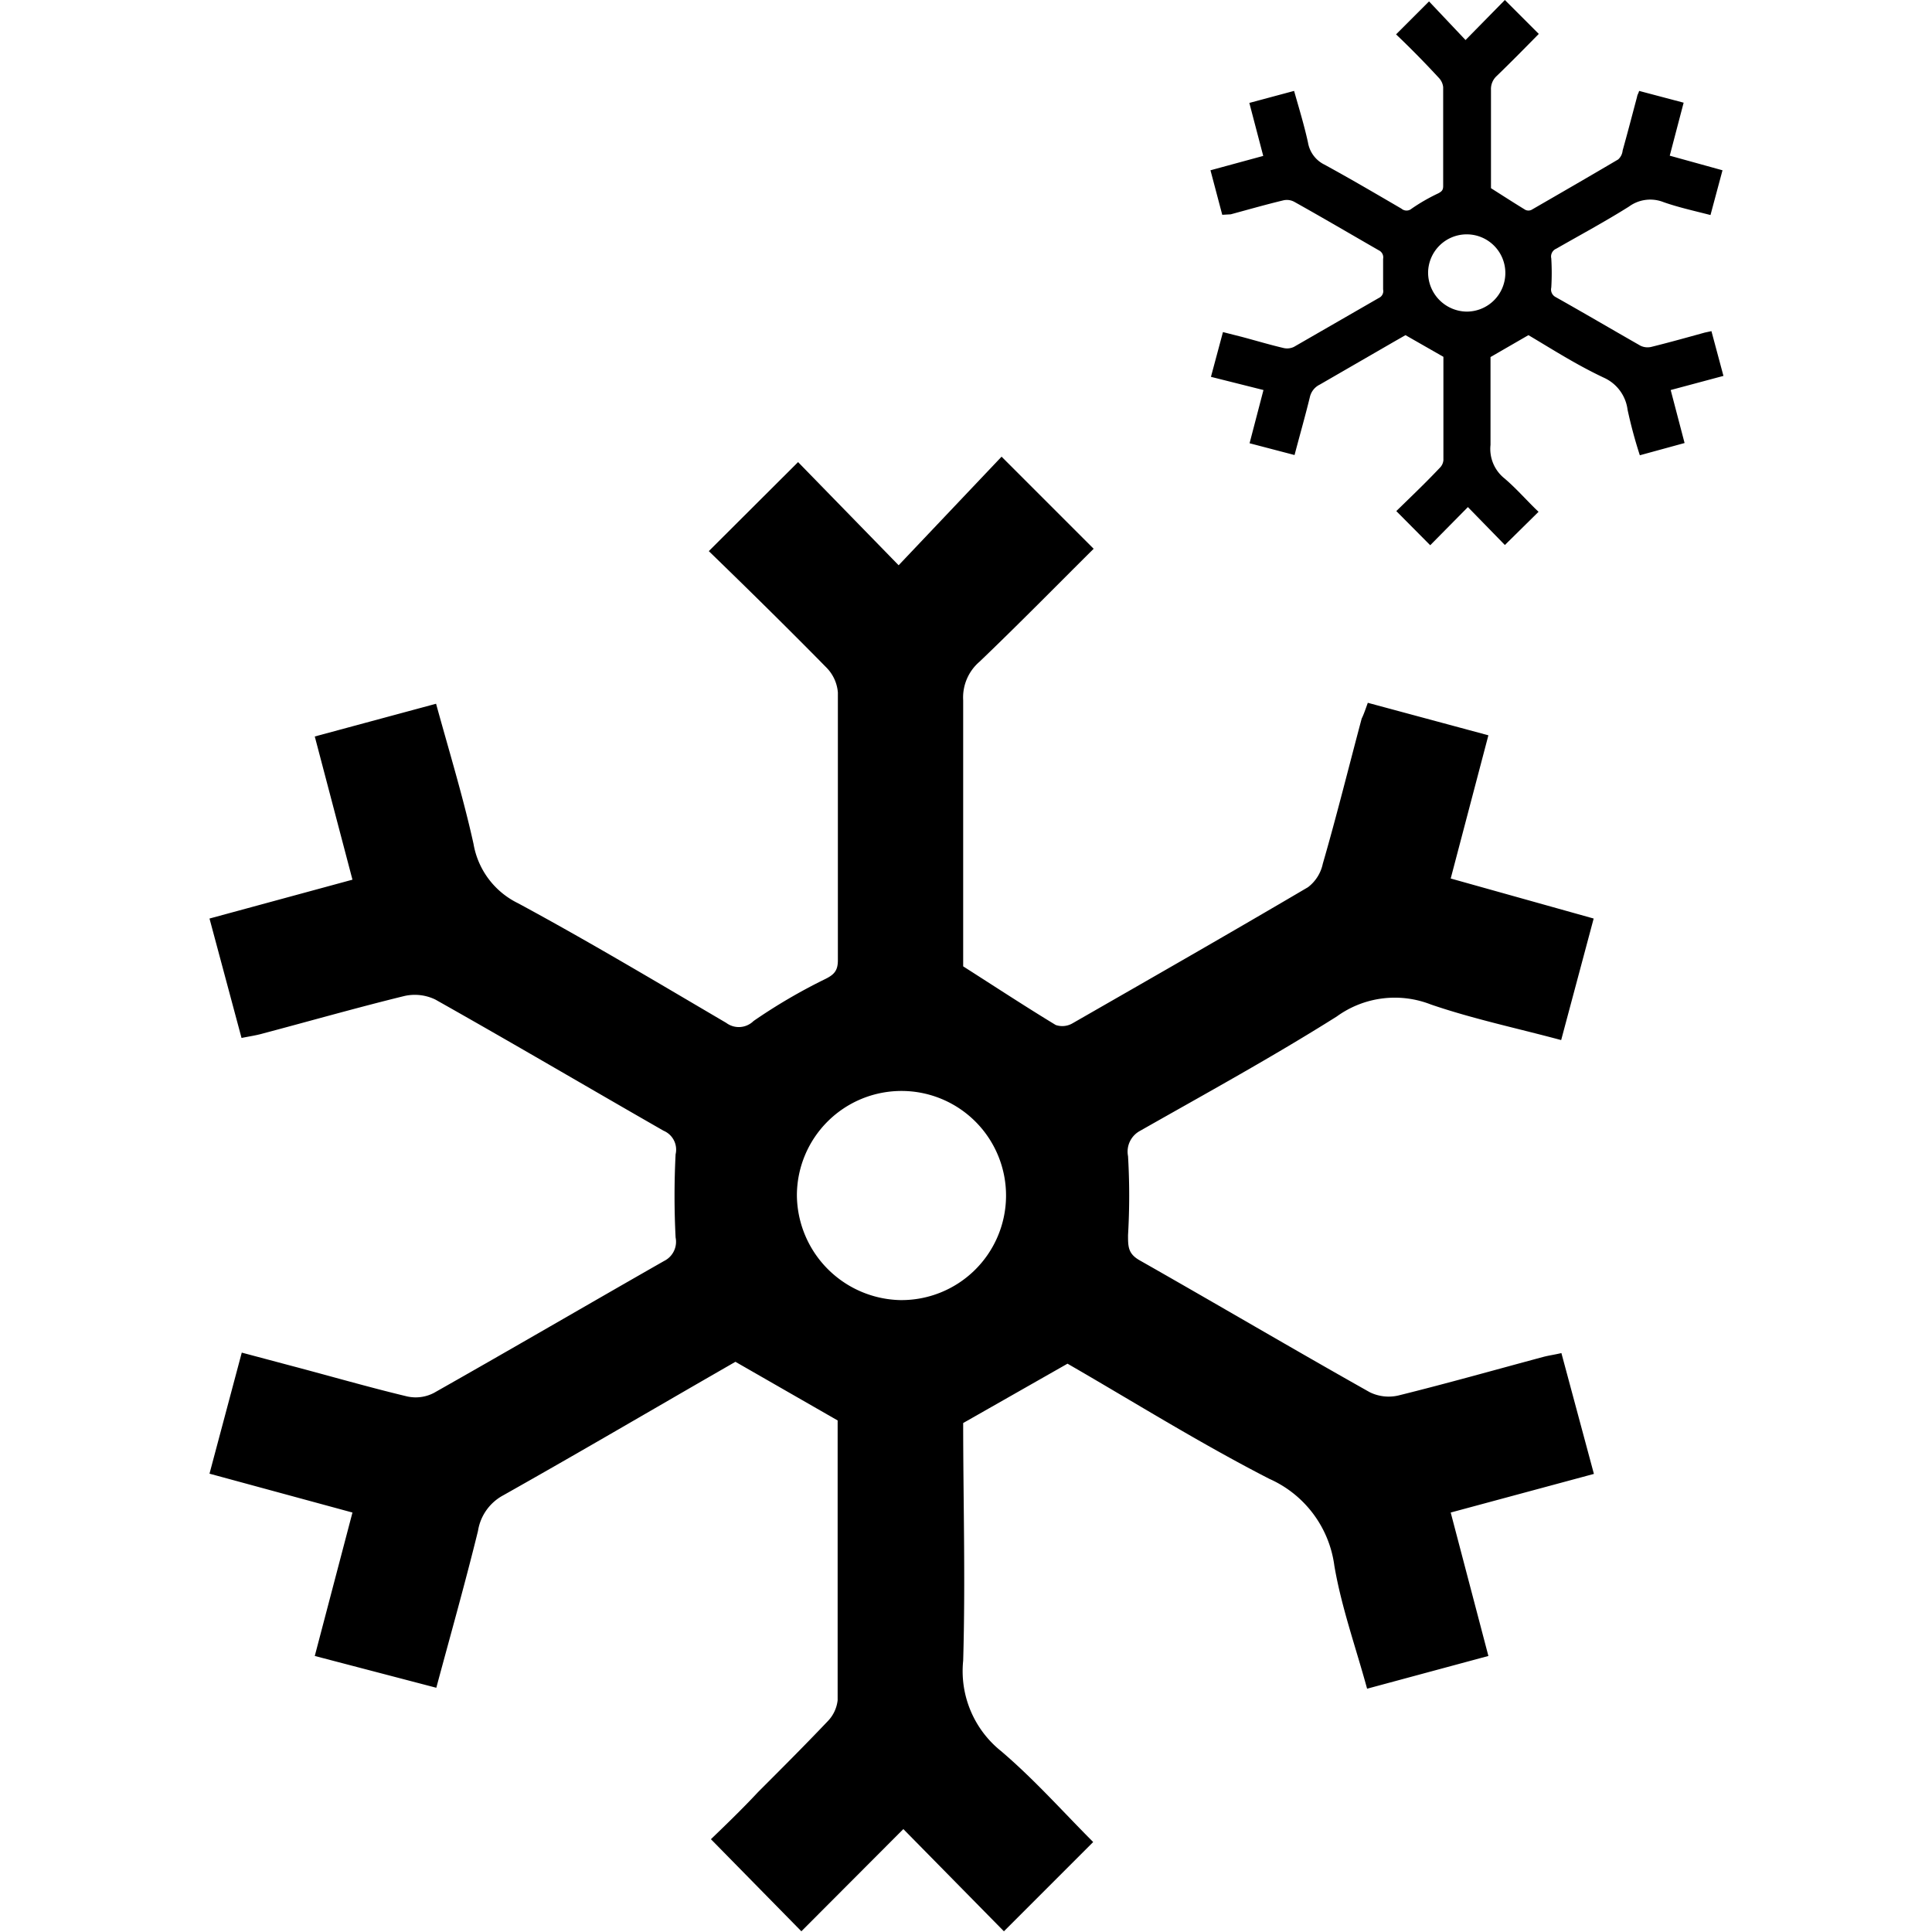 <svg xmlns="http://www.w3.org/2000/svg" width="60px" height="60px" viewBox="0 0 64.24 82.03"><title>sleetAsset 9set1</title><g id="Layer_2" data-name="Layer 2"><g id="Layer_1-2" data-name="Layer 1"><path d="M49.18,29.84l5.12,1.38L52.7,37.3,58.77,39l-1.38,5.16c-1.9-.51-3.75-.9-5.53-1.51a4.2,4.2,0,0,0-4,.51c-2.73,1.72-5.56,3.27-8.36,4.86A1,1,0,0,0,39,49.09a28.8,28.8,0,0,1,0,3.35c0,.49,0,.79.49,1.07,3.26,1.85,6.5,3.76,9.77,5.6a1.82,1.82,0,0,0,1.22.14c2.06-.51,4.11-1.09,6.16-1.64.23-.06.46-.09.76-.16l1.38,5.13L52.7,64.22l1.6,6.09L49.15,71.7c-.48-1.76-1.09-3.46-1.39-5.22A4.71,4.71,0,0,0,45,62.79c-3-1.54-5.81-3.3-8.57-4.89L32,60.42c0,3.23.1,6.67,0,10.09a4.35,4.35,0,0,0,1.61,3.84c1.41,1.2,2.65,2.6,3.91,3.86L33.73,82l-4.27-4.34L25.13,82l-3.84-3.91c.57-.55,1.31-1.26,2-2,1-1,2-2,2.95-3a1.52,1.52,0,0,0,.43-.9c0-4,0-8,0-11.88l-4.34-2.49-1.32.76c-2.84,1.64-5.68,3.3-8.54,4.91A2.08,2.08,0,0,0,11.4,65c-.54,2.2-1.16,4.39-1.77,6.66L4.47,70.31l1.6-6.09L0,62.57l1.37-5.14L3.51,58c1.63.43,3.25.9,4.88,1.29a1.67,1.67,0,0,0,1.14-.15c3.27-1.85,6.51-3.74,9.77-5.6a.91.91,0,0,0,.49-1,34.64,34.64,0,0,1,0-3.53.87.87,0,0,0-.51-1c-3.23-1.85-6.44-3.74-9.69-5.57a2,2,0,0,0-1.32-.15c-2,.49-4,1.06-6,1.59-.28.08-.56.12-.91.19L0,39l6.07-1.65-1.6-6.08,5.15-1.39c.55,2,1.16,4,1.59,5.95a3.45,3.45,0,0,0,1.89,2.52c3,1.62,5.91,3.36,8.84,5.08a.89.89,0,0,0,1.16-.08,23.67,23.67,0,0,1,3-1.76c.42-.2.58-.37.58-.82,0-3.79,0-7.58,0-11.37a1.7,1.7,0,0,0-.48-1.05c-1.66-1.69-3.35-3.35-5-4.95l3.79-3.78L29.26,24l4.37-4.61,3.91,3.91c-1.57,1.56-3.18,3.2-4.84,4.79A2,2,0,0,0,32,29.73c0,3.85,0,7.7,0,11.3,1.41.9,2.66,1.72,3.93,2.49a.86.86,0,0,0,.71-.07c3.33-1.91,6.67-3.82,10-5.78a1.69,1.69,0,0,0,.63-1c.58-2,1.1-4.1,1.65-6.16C49,30.35,49.07,30.15,49.18,29.84ZM29.32,55.2a4.44,4.44,0,1,0-4.38-4.45A4.49,4.49,0,0,0,29.32,55.2Z"/><path d="M60.7,3.86l1.89.5L62,6.61l2.24.62-.51,1.9c-.7-.18-1.38-.33-2-.55a1.53,1.53,0,0,0-1.46.19c-1,.63-2.06,1.2-3.09,1.79a.36.36,0,0,0-.21.41,10.26,10.26,0,0,1,0,1.24.36.36,0,0,0,.18.4c1.21.68,2.4,1.38,3.61,2.07a.69.69,0,0,0,.45.05c.77-.19,1.52-.4,2.28-.61l.28-.06.51,1.9-2.24.6.59,2.25-1.9.52a19.72,19.72,0,0,1-.52-1.93,1.73,1.73,0,0,0-1-1.36C58,15.47,57,14.82,56,14.23l-1.61.93c0,1.19,0,2.46,0,3.73a1.6,1.6,0,0,0,.59,1.42c.52.44,1,1,1.45,1.42L55,23.14l-1.57-1.61-1.6,1.62L50.39,21.7l.75-.73c.37-.36.73-.72,1.09-1.1a.52.52,0,0,0,.16-.33c0-1.47,0-2.95,0-4.39l-1.61-.92-.49.28-3.15,1.82a.78.78,0,0,0-.42.53c-.2.82-.43,1.62-.65,2.46l-1.91-.5.59-2.26L42.52,16l.51-1.9.79.2c.6.16,1.2.34,1.8.48a.67.67,0,0,0,.42-.05l3.61-2.08a.32.32,0,0,0,.18-.36c0-.44,0-.87,0-1.3a.33.33,0,0,0-.18-.36c-1.2-.69-2.39-1.39-3.59-2.06a.66.66,0,0,0-.48-.06c-.75.18-1.48.39-2.22.59L43,9.12l-.5-1.89,2.24-.61-.59-2.25,1.9-.51c.21.74.43,1.46.59,2.19a1.28,1.28,0,0,0,.7.94c1.1.6,2.19,1.24,3.27,1.87a.33.33,0,0,0,.43,0,7.89,7.89,0,0,1,1.13-.65c.15-.08.21-.14.21-.31,0-1.4,0-2.8,0-4.2a.67.67,0,0,0-.18-.39C51.6,2.66,51,2.05,50.38,1.46l1.4-1.4L53.33,1.7,55,0l1.44,1.44c-.57.58-1.17,1.19-1.78,1.78a.75.75,0,0,0-.25.6c0,1.42,0,2.84,0,4.17.52.33,1,.64,1.46.92a.3.3,0,0,0,.26,0c1.23-.71,2.46-1.42,3.68-2.14A.58.58,0,0,0,60,6.39c.21-.75.41-1.52.61-2.27C60.63,4,60.66,4,60.7,3.86Zm-7.34,9.37a1.64,1.64,0,1,0-1.62-1.65A1.66,1.66,0,0,0,53.36,13.23Z"/></g></g></svg>
